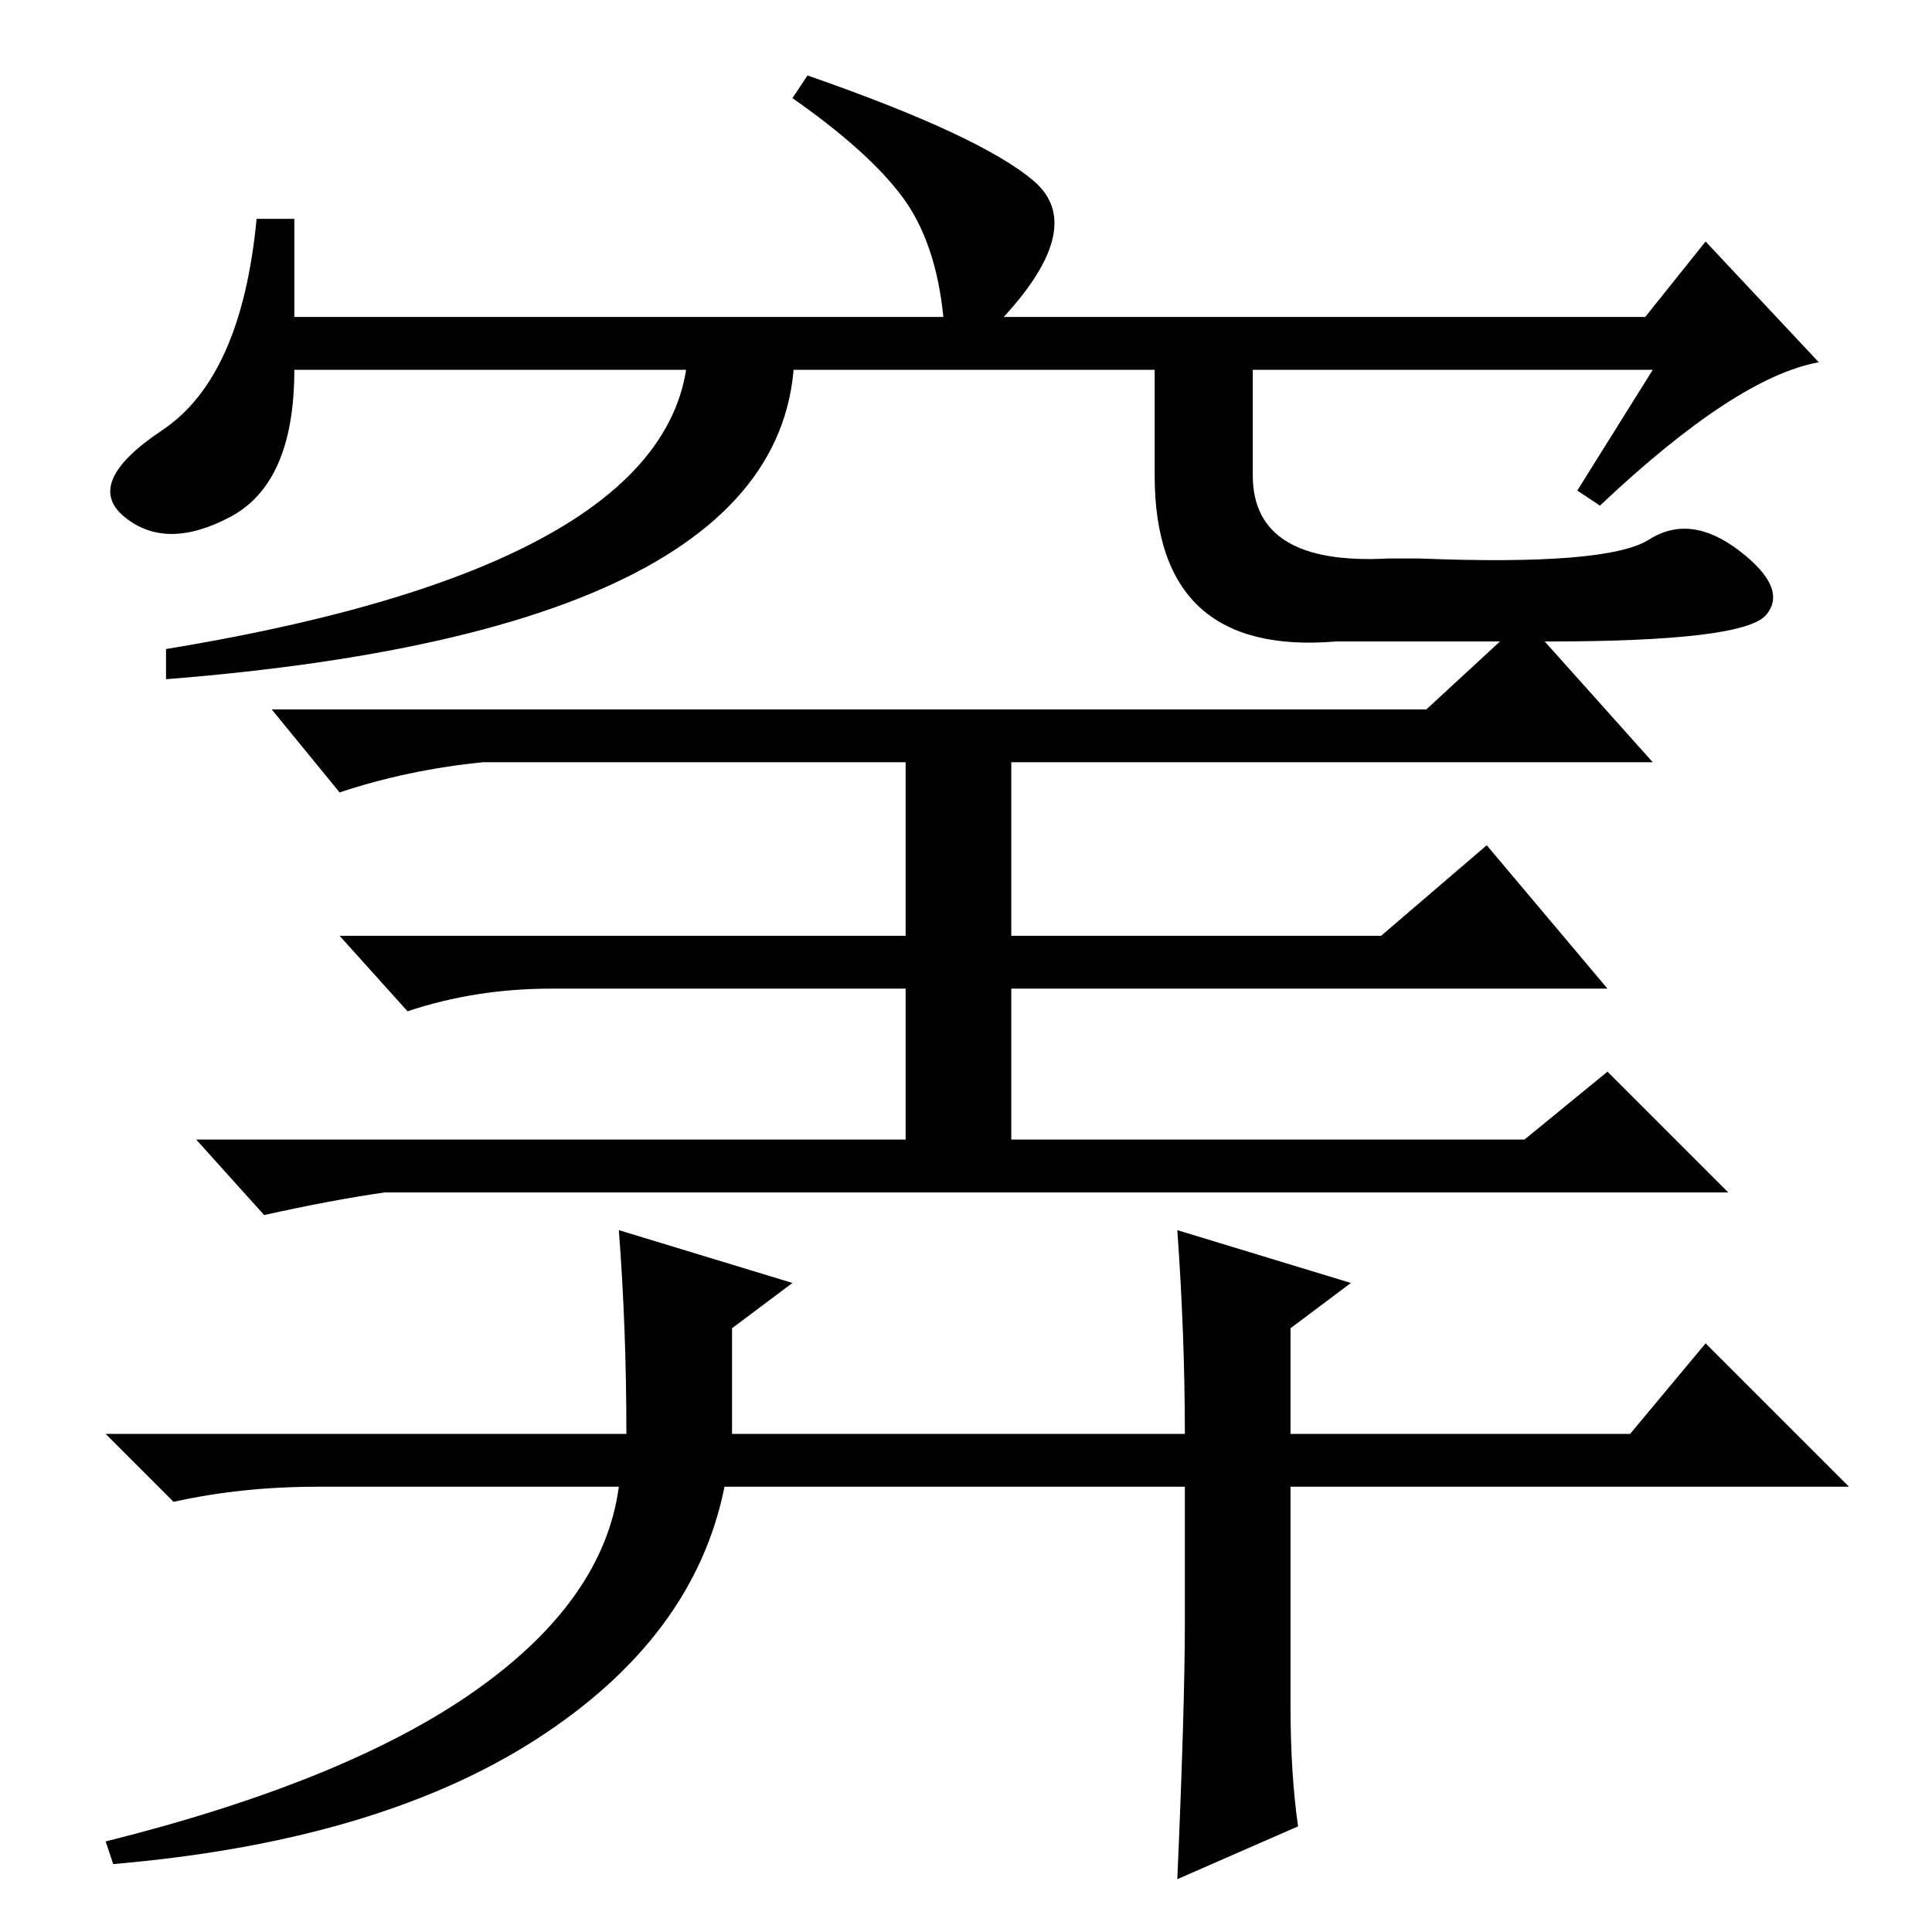 <?xml version="1.0" standalone="no"?>
<!DOCTYPE svg PUBLIC "-//W3C//DTD SVG 1.1//EN" "http://www.w3.org/Graphics/SVG/1.1/DTD/svg11.dtd" >
<svg xmlns="http://www.w3.org/2000/svg" xmlns:xlink="http://www.w3.org/1999/xlink" version="1.1" viewBox="0 -36 256 256">
  <g transform="matrix(1 0 0 -1 0 220)">
   <path fill="currentColor"
d="M189 162l13 12l17 -19h-85v-23h49l14 12l16 -19h-79v-20h68l11 9l16 -16h-178q-7 -1 -16 -3l-9 10h94v20h-47q-10 0 -19 -3l-9 10h75v23h-56q-10 -1 -19 -4l-9 11h153zM82 93l23 -7l-8 -6v-14h60q0 13 -1 27l23 -7l-8 -6v-14h45l10 12l19 -19h-74v-29q0 -9 1 -16l-16 -7
q1 23 1 34v18h-61q-4 -20 -25 -33.5t-56 -16.5l-1 3q32 8 49 20t19 27h-40q-10 0 -19 -2l-9 9h69q0 14 -1 27zM219 207h-180q0 -15 -8.5 -19.5t-14 0t5 11.5t12.5 28h5v-13h86q-1 10 -5.5 16t-14.5 13l2 3q23 -8 30 -14t-4 -18h85l8 10l15 -16q-11 -2 -29 -19l-3 2zM91 214
h14q5 -41 -83 -48v4q73 12 69 44zM166 214v-21q0 -12 18 -11h4q25 -1 30.5 2.5t12 -1.5t3.5 -8.5t-29 -3.5h-28q-24 -2 -24 22v21h13z" />
  </g>

</svg>
